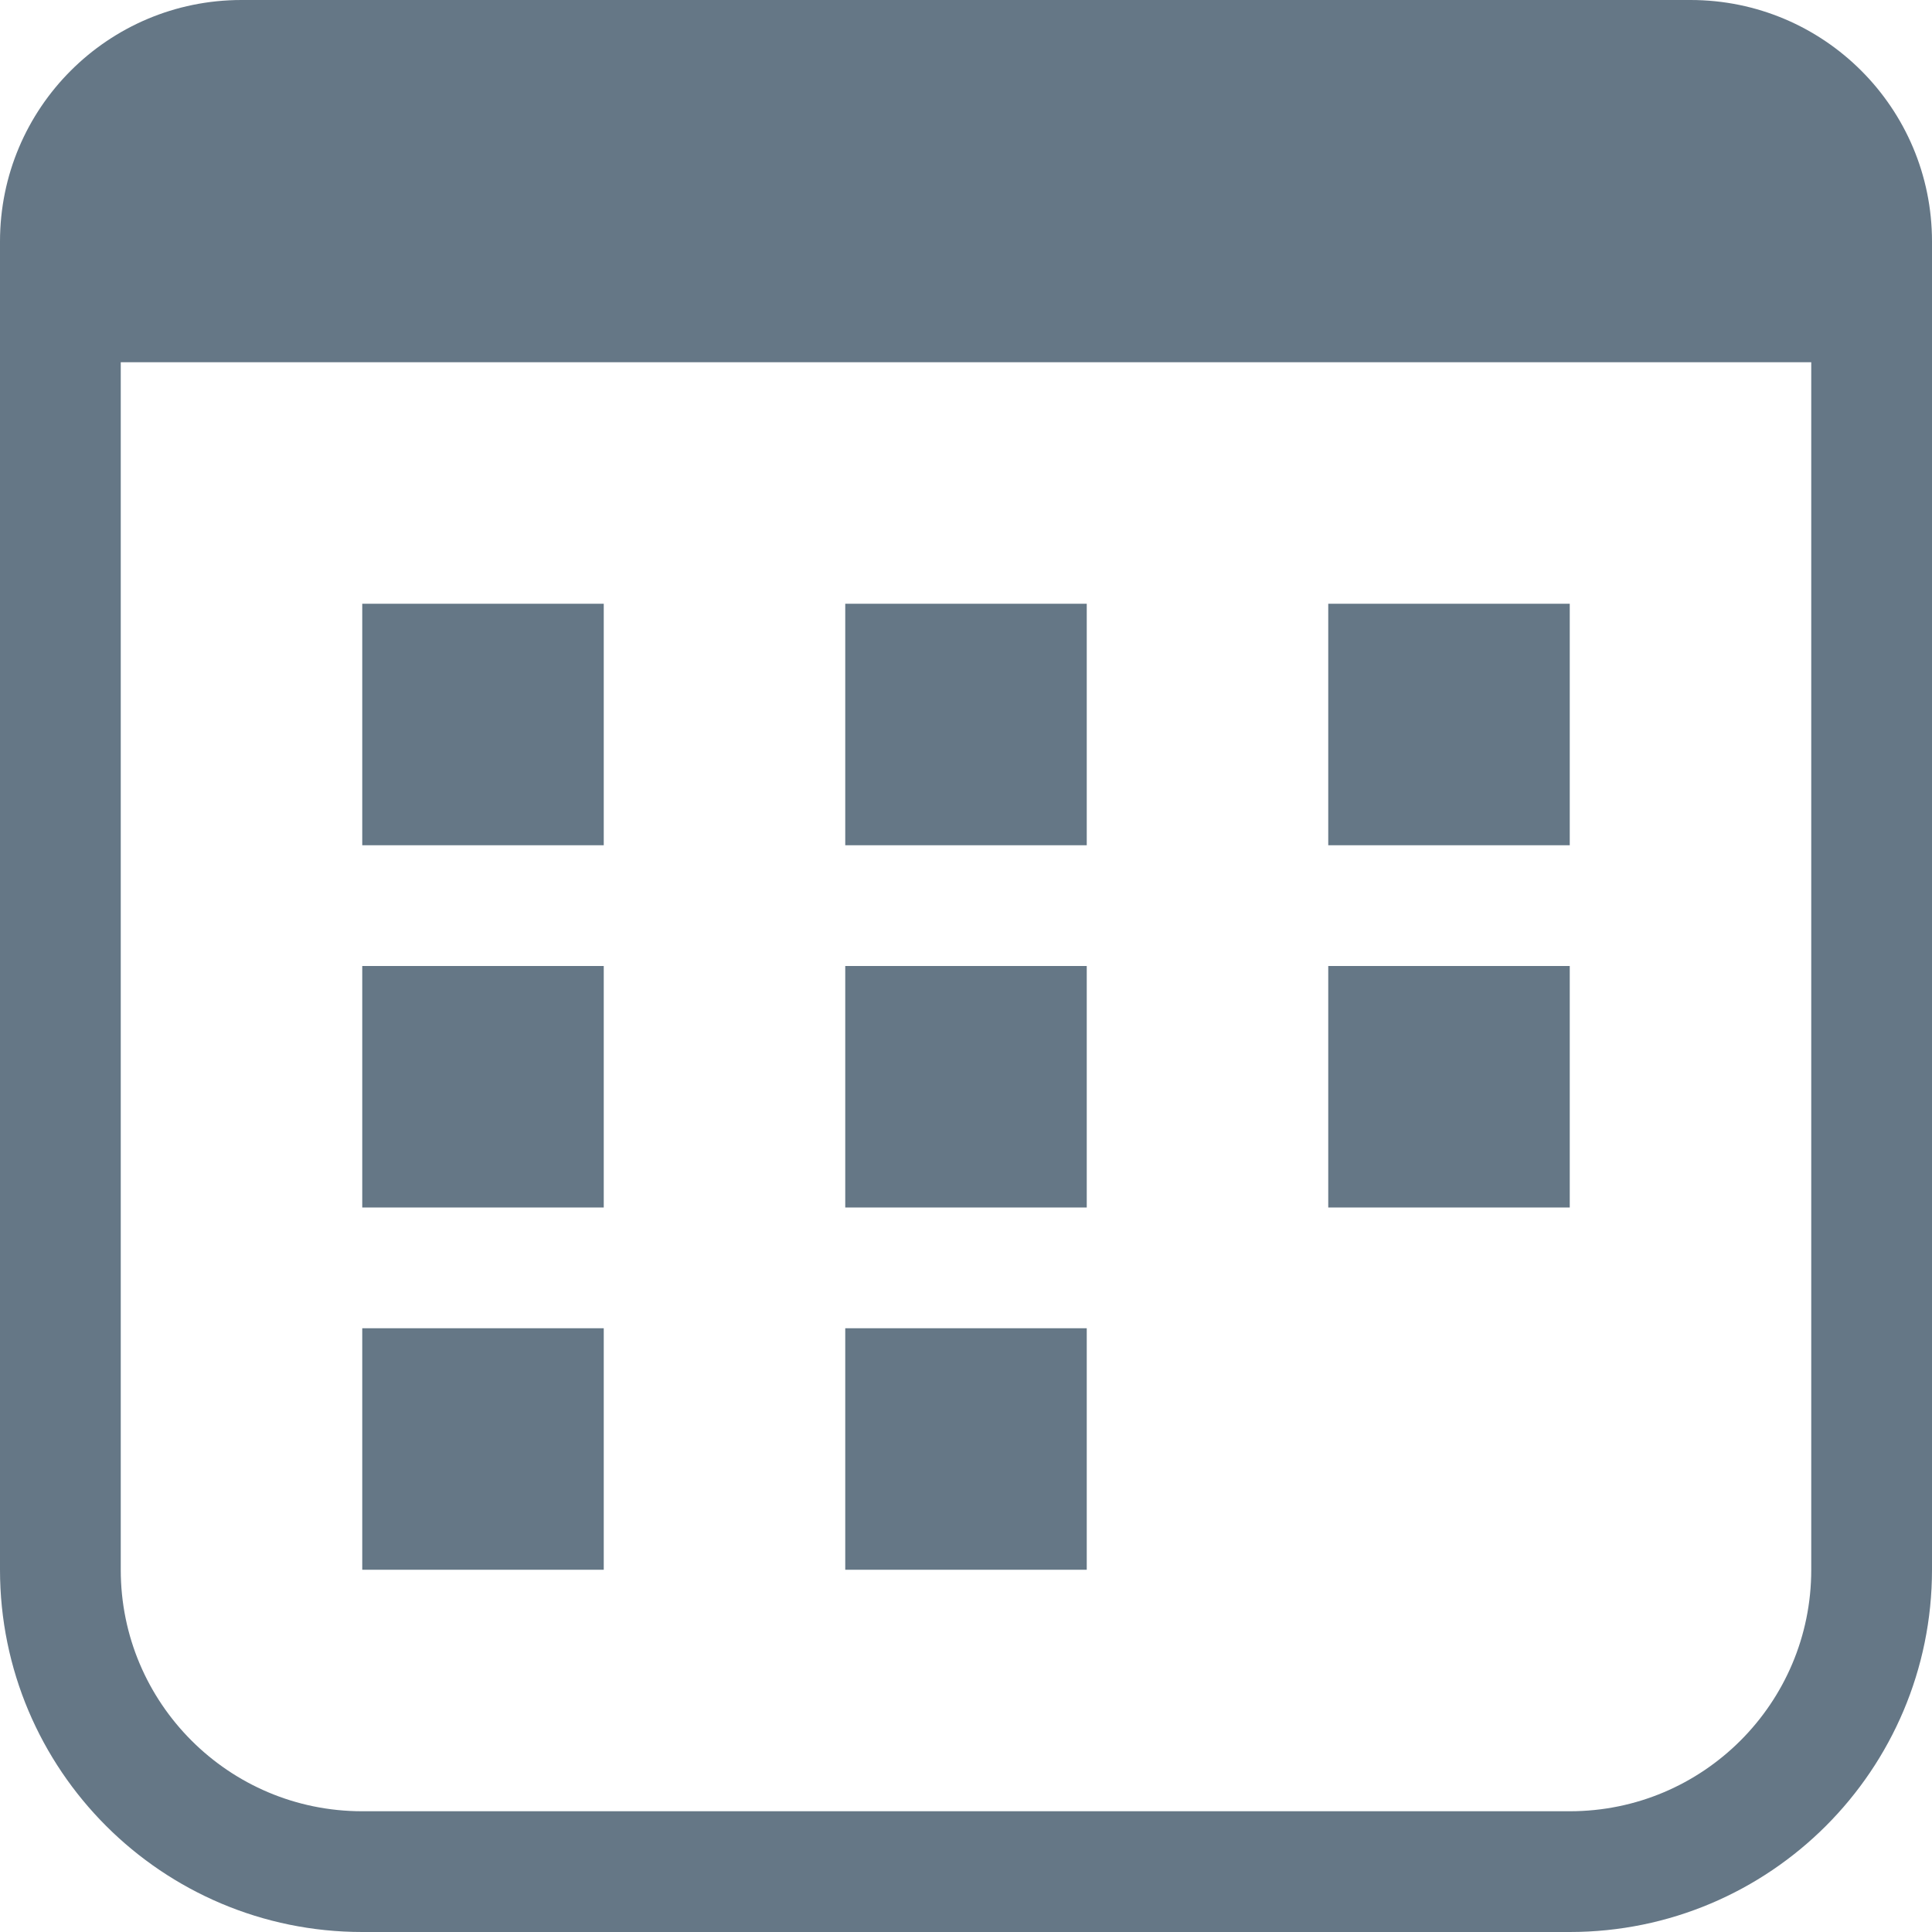 <svg width="32" height="32" viewBox="0 0 32 32" fill="none" xmlns="http://www.w3.org/2000/svg">
<path d="M0.5 3C0.5 1.619 1.619 0.5 3 0.5H13C14.381 0.5 15.5 1.619 15.5 3V13C15.5 14.381 14.381 15.5 13 15.5H3C1.619 15.5 0.5 14.381 0.5 13V3Z" transform="scale(2)" stroke="#657786"/>
<path fill-rule="evenodd" clip-rule="evenodd" d="M0 2C0 0.895 0.895 0 2 0H14C15.105 0 16 0.895 16 2V3H0V2Z" transform="scale(2)" fill="#657786"/>
<path fill-rule="evenodd" clip-rule="evenodd" d="M0 0H2V2H0V0Z" transform="translate(6 10) scale(2)" fill="#657786"/>
<path fill-rule="evenodd" clip-rule="evenodd" d="M0 0H2V2H0V0Z" transform="translate(14 10) scale(2)" fill="#657786"/>
<path fill-rule="evenodd" clip-rule="evenodd" d="M0 0H2V2H0V0Z" transform="translate(22 10) scale(2)" fill="#657786"/>
<path fill-rule="evenodd" clip-rule="evenodd" d="M0 0H2V2H0V0Z" transform="translate(22 16) scale(2)" fill="#657786"/>
<path fill-rule="evenodd" clip-rule="evenodd" d="M0 0H2V2H0V0Z" transform="translate(14 16) scale(2)" fill="#657786"/>
<path fill-rule="evenodd" clip-rule="evenodd" d="M0 0H2V2H0V0Z" transform="translate(6 16) scale(2)" fill="#657786"/>
<path fill-rule="evenodd" clip-rule="evenodd" d="M0 0H2V2H0V0Z" transform="translate(6 22) scale(2)" fill="#657786"/>
<path fill-rule="evenodd" clip-rule="evenodd" d="M0 0H2V2H0V0Z" transform="translate(14 22) scale(2)" fill="#657786"/>
</svg>
